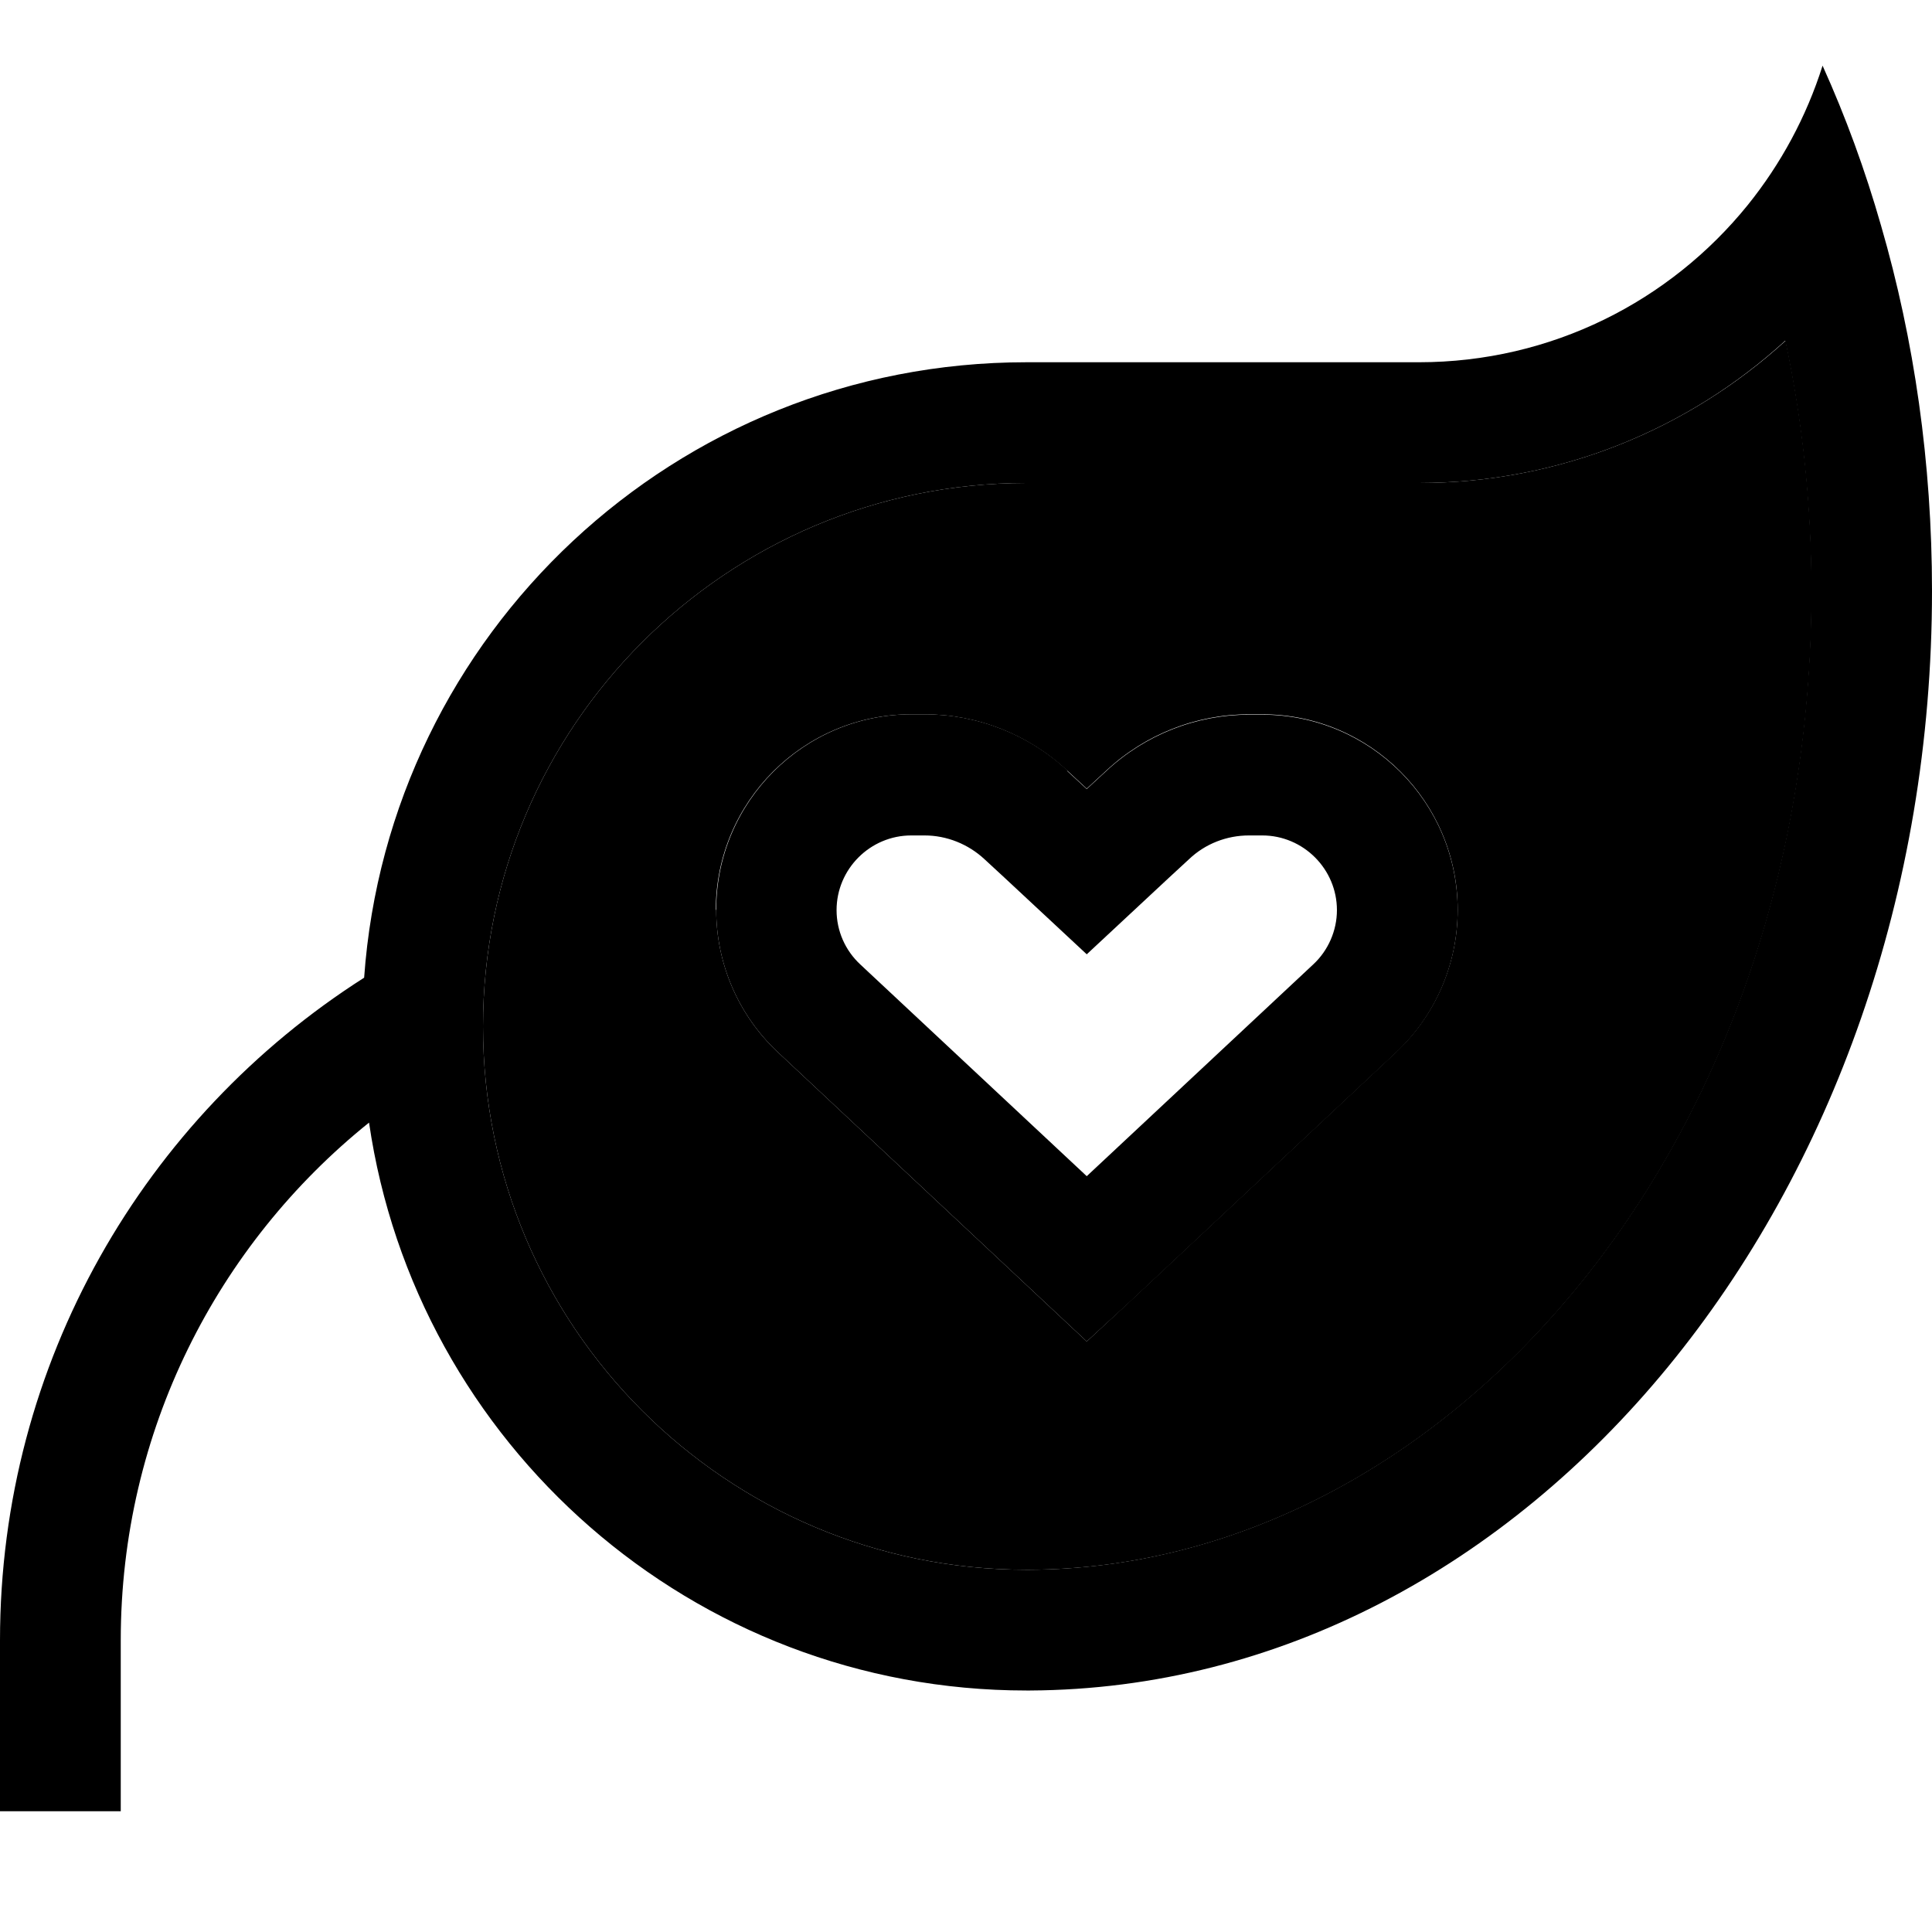 <svg xmlns="http://www.w3.org/2000/svg" viewBox="0 0 512 512"><path class="pr-icon-duotone-secondary" d="M128 272c0 79.5 64.4 144 144 144l.9 0c109-.5 207.2-110.5 207.2-259.4c0-23-2.4-45.2-6.9-66.3C447.5 113.7 413.4 128 376 128c-24 0-48 0-72 0l-32 0c-79.5 0-144 64.5-144 144zm61.7-30.9c0-28.6 23.2-51.8 51.8-51.8l3.5 0c14 0 27.5 5.3 37.8 14.9l5.2 4.8 5.2-4.8c10.3-9.6 23.8-14.9 37.8-14.9l3.5 0c28.6 0 51.8 23.2 51.8 51.8c0 14.3-5.9 28-16.4 37.8l-70.9 66.4L288 355.5l-10.9-10.2-70.9-66.4c-10.5-9.8-16.4-23.5-16.4-37.8z"/><path class="pr-icon-duotone-primary" d="M304 128l-32 0c-79.5 0-144 64.5-144 144c0 79.5 64.4 144 144 144c0 0 0 0 0 0l.8 0c109-.5 207.2-110.5 207.2-259.4c0-23-2.4-45.2-6.9-66.3C447.5 113.7 413.4 128 376 128l-72 0s0 0 0 0zM463.2 54.3c8.7-10.8 15.5-23.3 19.8-36.9c6.1 13.5 11.3 27.7 15.5 42.4c8.8 30.3 13.5 62.9 13.5 96.8C512 317.1 405.1 447.3 273 448l-1 0c-88.5 0-161.8-65.4-174.2-150.5C57.6 329.8 32 379.3 32 434.7L32 464l0 16L0 480l0-16 0-29.3C0 361 38.4 296.1 96.5 259.1C103 167.9 179.1 96 272 96l32 0 72 0c35.2 0 66.6-16.2 87.2-41.7zM282.8 204.3l5.2 4.8 5.2-4.8c10.3-9.6 23.8-14.9 37.8-14.9l3.5 0c28.6 0 51.8 23.2 51.8 51.8c0 14.3-5.9 28-16.4 37.8l-70.9 66.4L288 355.5l-10.9-10.2-70.9-66.4c-10.5-9.8-16.4-23.5-16.4-37.8c0-28.6 23.2-51.8 51.8-51.8l3.5 0c14 0 27.5 5.3 37.8 14.9zM228 255.6l60 56.1 60-56.1c4-3.7 6.3-9 6.3-14.4c0-10.9-8.9-19.8-19.8-19.8l-3.5 0c-5.9 0-11.6 2.2-15.9 6.3l-5.2 4.8L288 252.9l-21.9-20.4-5.2-4.8c-4.3-4-10-6.3-15.9-6.3l-3.5 0c-10.9 0-19.8 8.9-19.8 19.8c0 5.5 2.3 10.7 6.3 14.4z"/></svg>